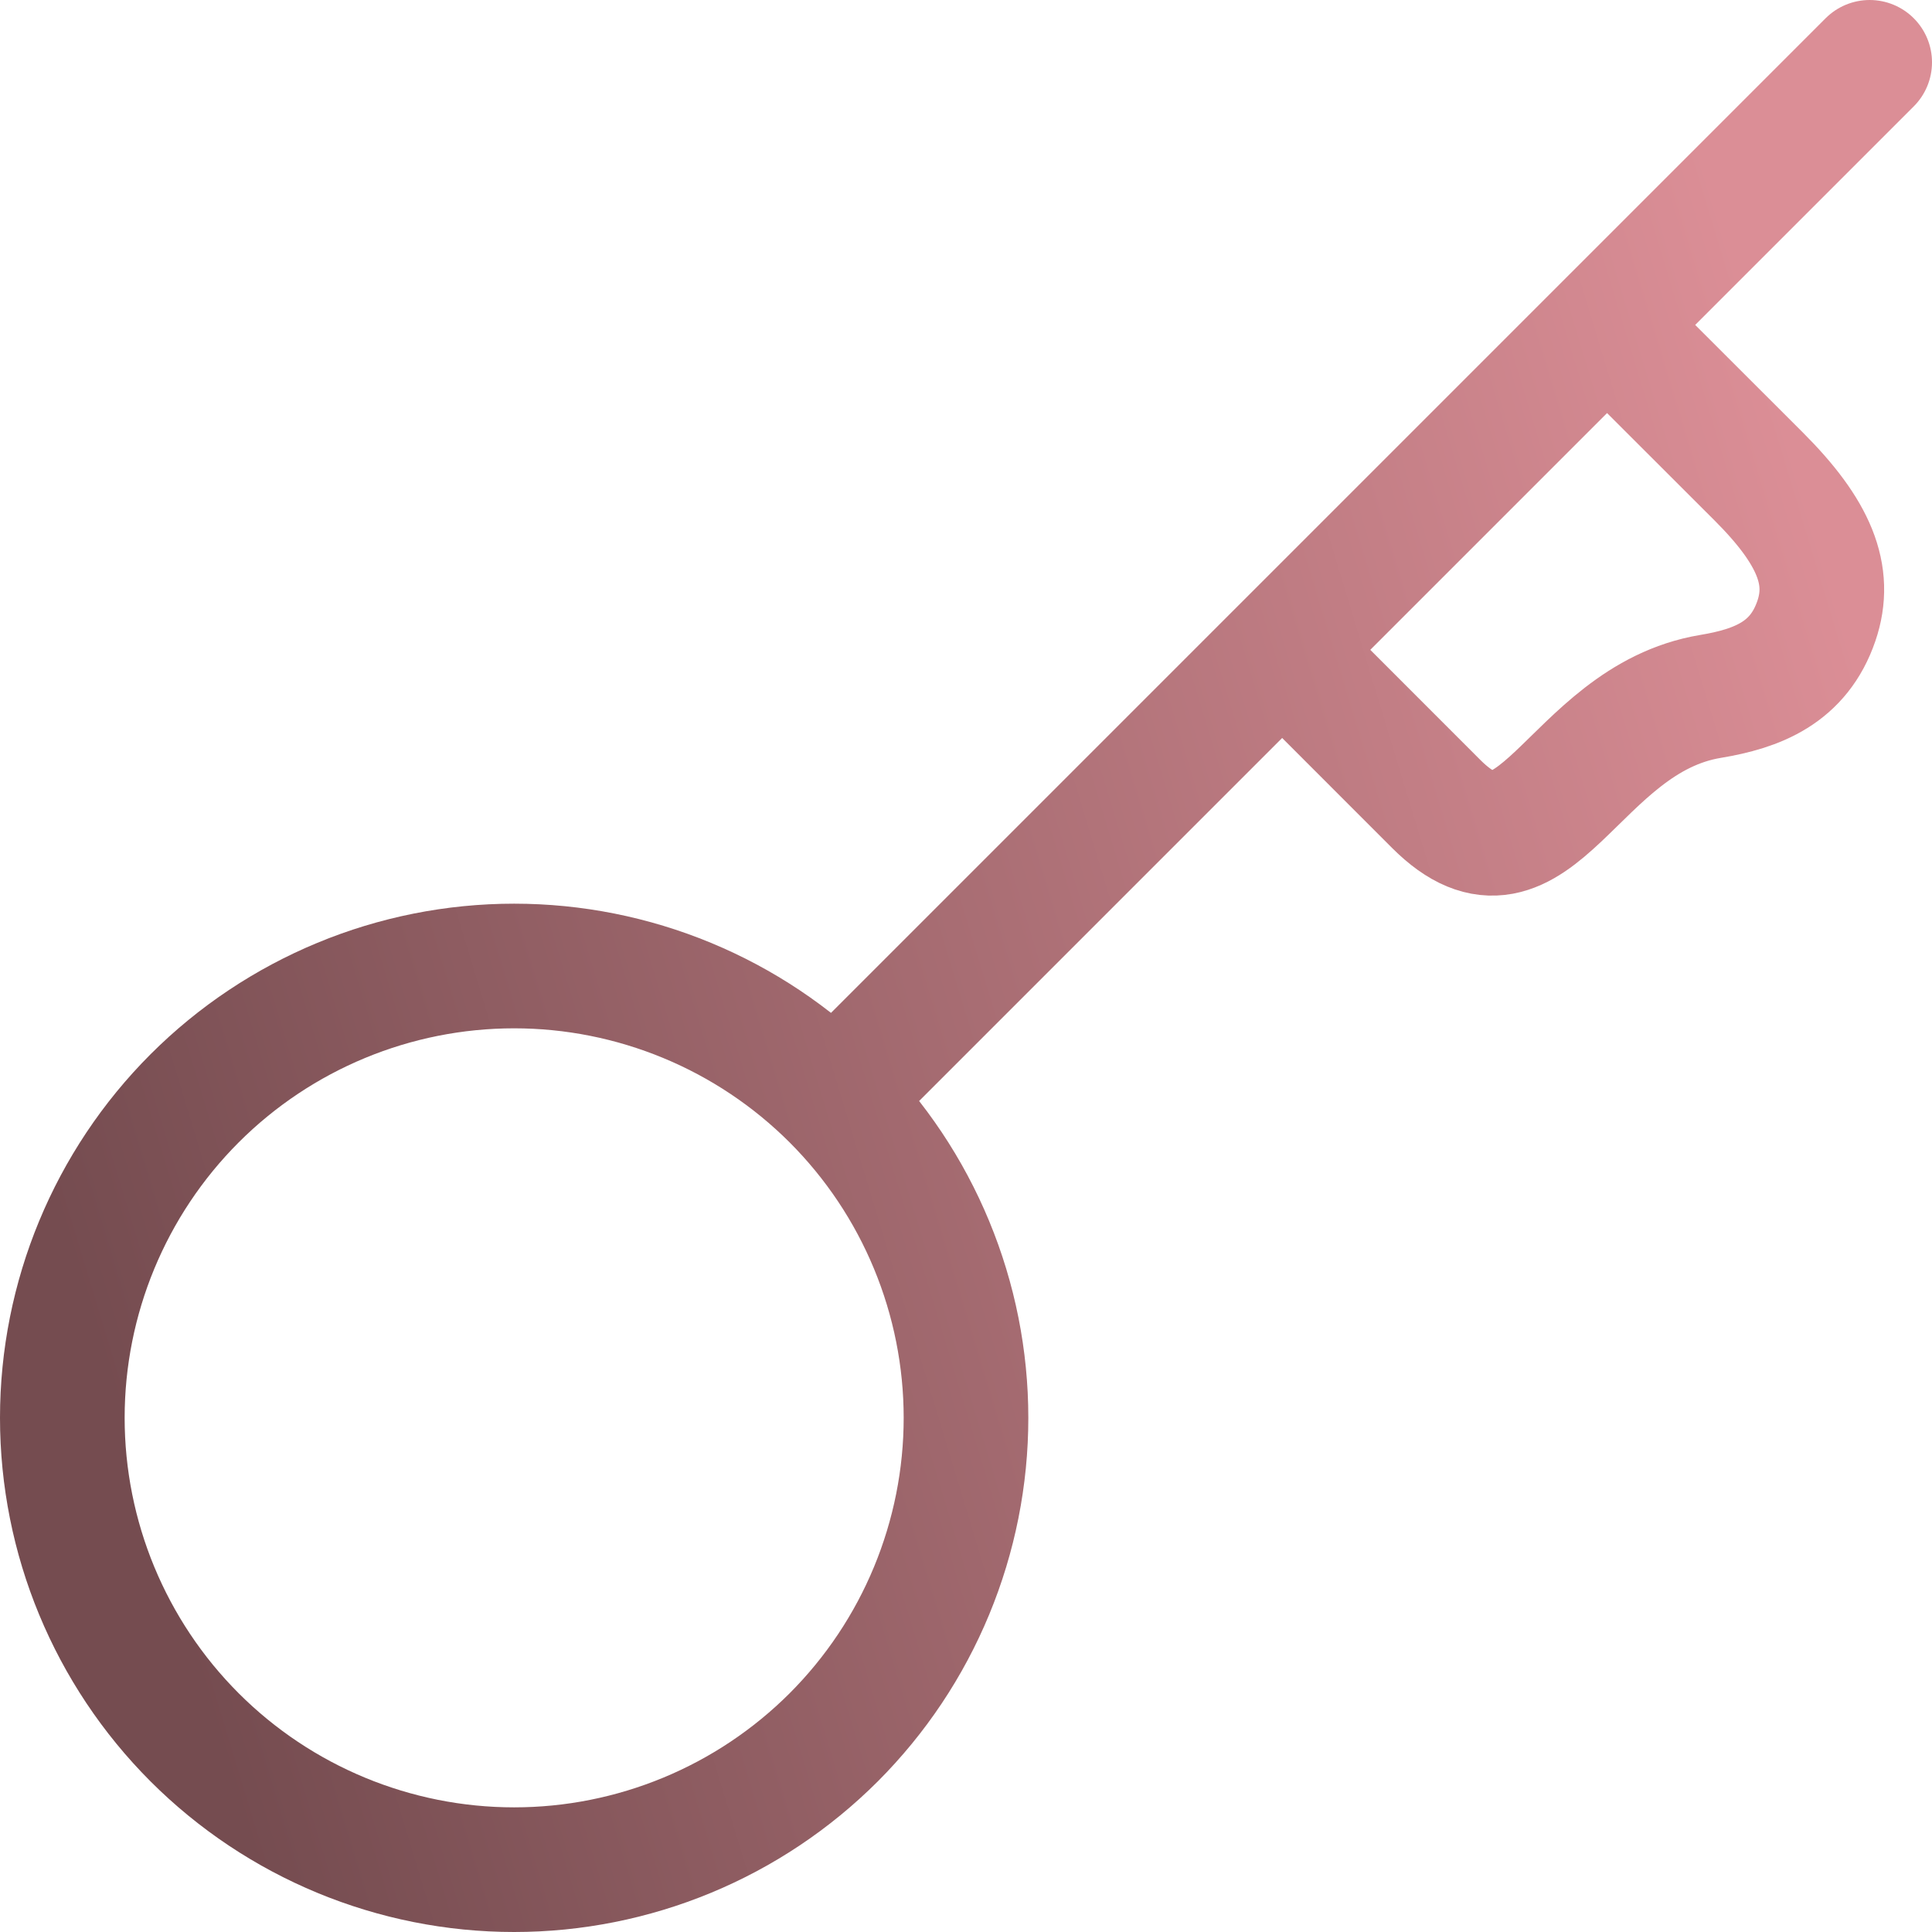 <svg width="31" height="31" viewBox="0 0 31 31" fill="none" xmlns="http://www.w3.org/2000/svg">
<path d="M20.917 10.771L23.043 12.898C24.646 14.501 25.21 11.545 27.448 11.174C28.199 11.049 28.861 10.794 29.145 9.963C29.396 9.228 29.111 8.537 28.22 7.646L25.972 5.4M13.889 17.111L30 1M8.25 30C9.202 30 10.145 29.812 11.024 29.448C11.904 29.084 12.703 28.55 13.377 27.877C14.05 27.203 14.584 26.404 14.948 25.524C15.312 24.645 15.5 23.702 15.5 22.75C15.5 21.798 15.312 20.855 14.948 19.976C14.584 19.096 14.05 18.297 13.377 17.623C12.703 16.95 11.904 16.416 11.024 16.052C10.145 15.688 9.202 15.5 8.25 15.5C6.327 15.5 4.483 16.264 3.123 17.623C1.764 18.983 1 20.827 1 22.75C1 24.673 1.764 26.517 3.123 27.877C4.483 29.236 6.327 30 8.25 30Z" stroke="url(#paint0_linear_1083_2686)" stroke-width="2" stroke-linecap="round" stroke-linejoin="round"/>
<defs>
<linearGradient id="paint0_linear_1083_2686" x1="1" y1="19.897" x2="30" y2="11.103" gradientUnits="userSpaceOnUse">
<stop stop-color="#754C50"/>
<stop offset="1" stop-color="#DB8E96"/>
</linearGradient>
</defs>
</svg>
